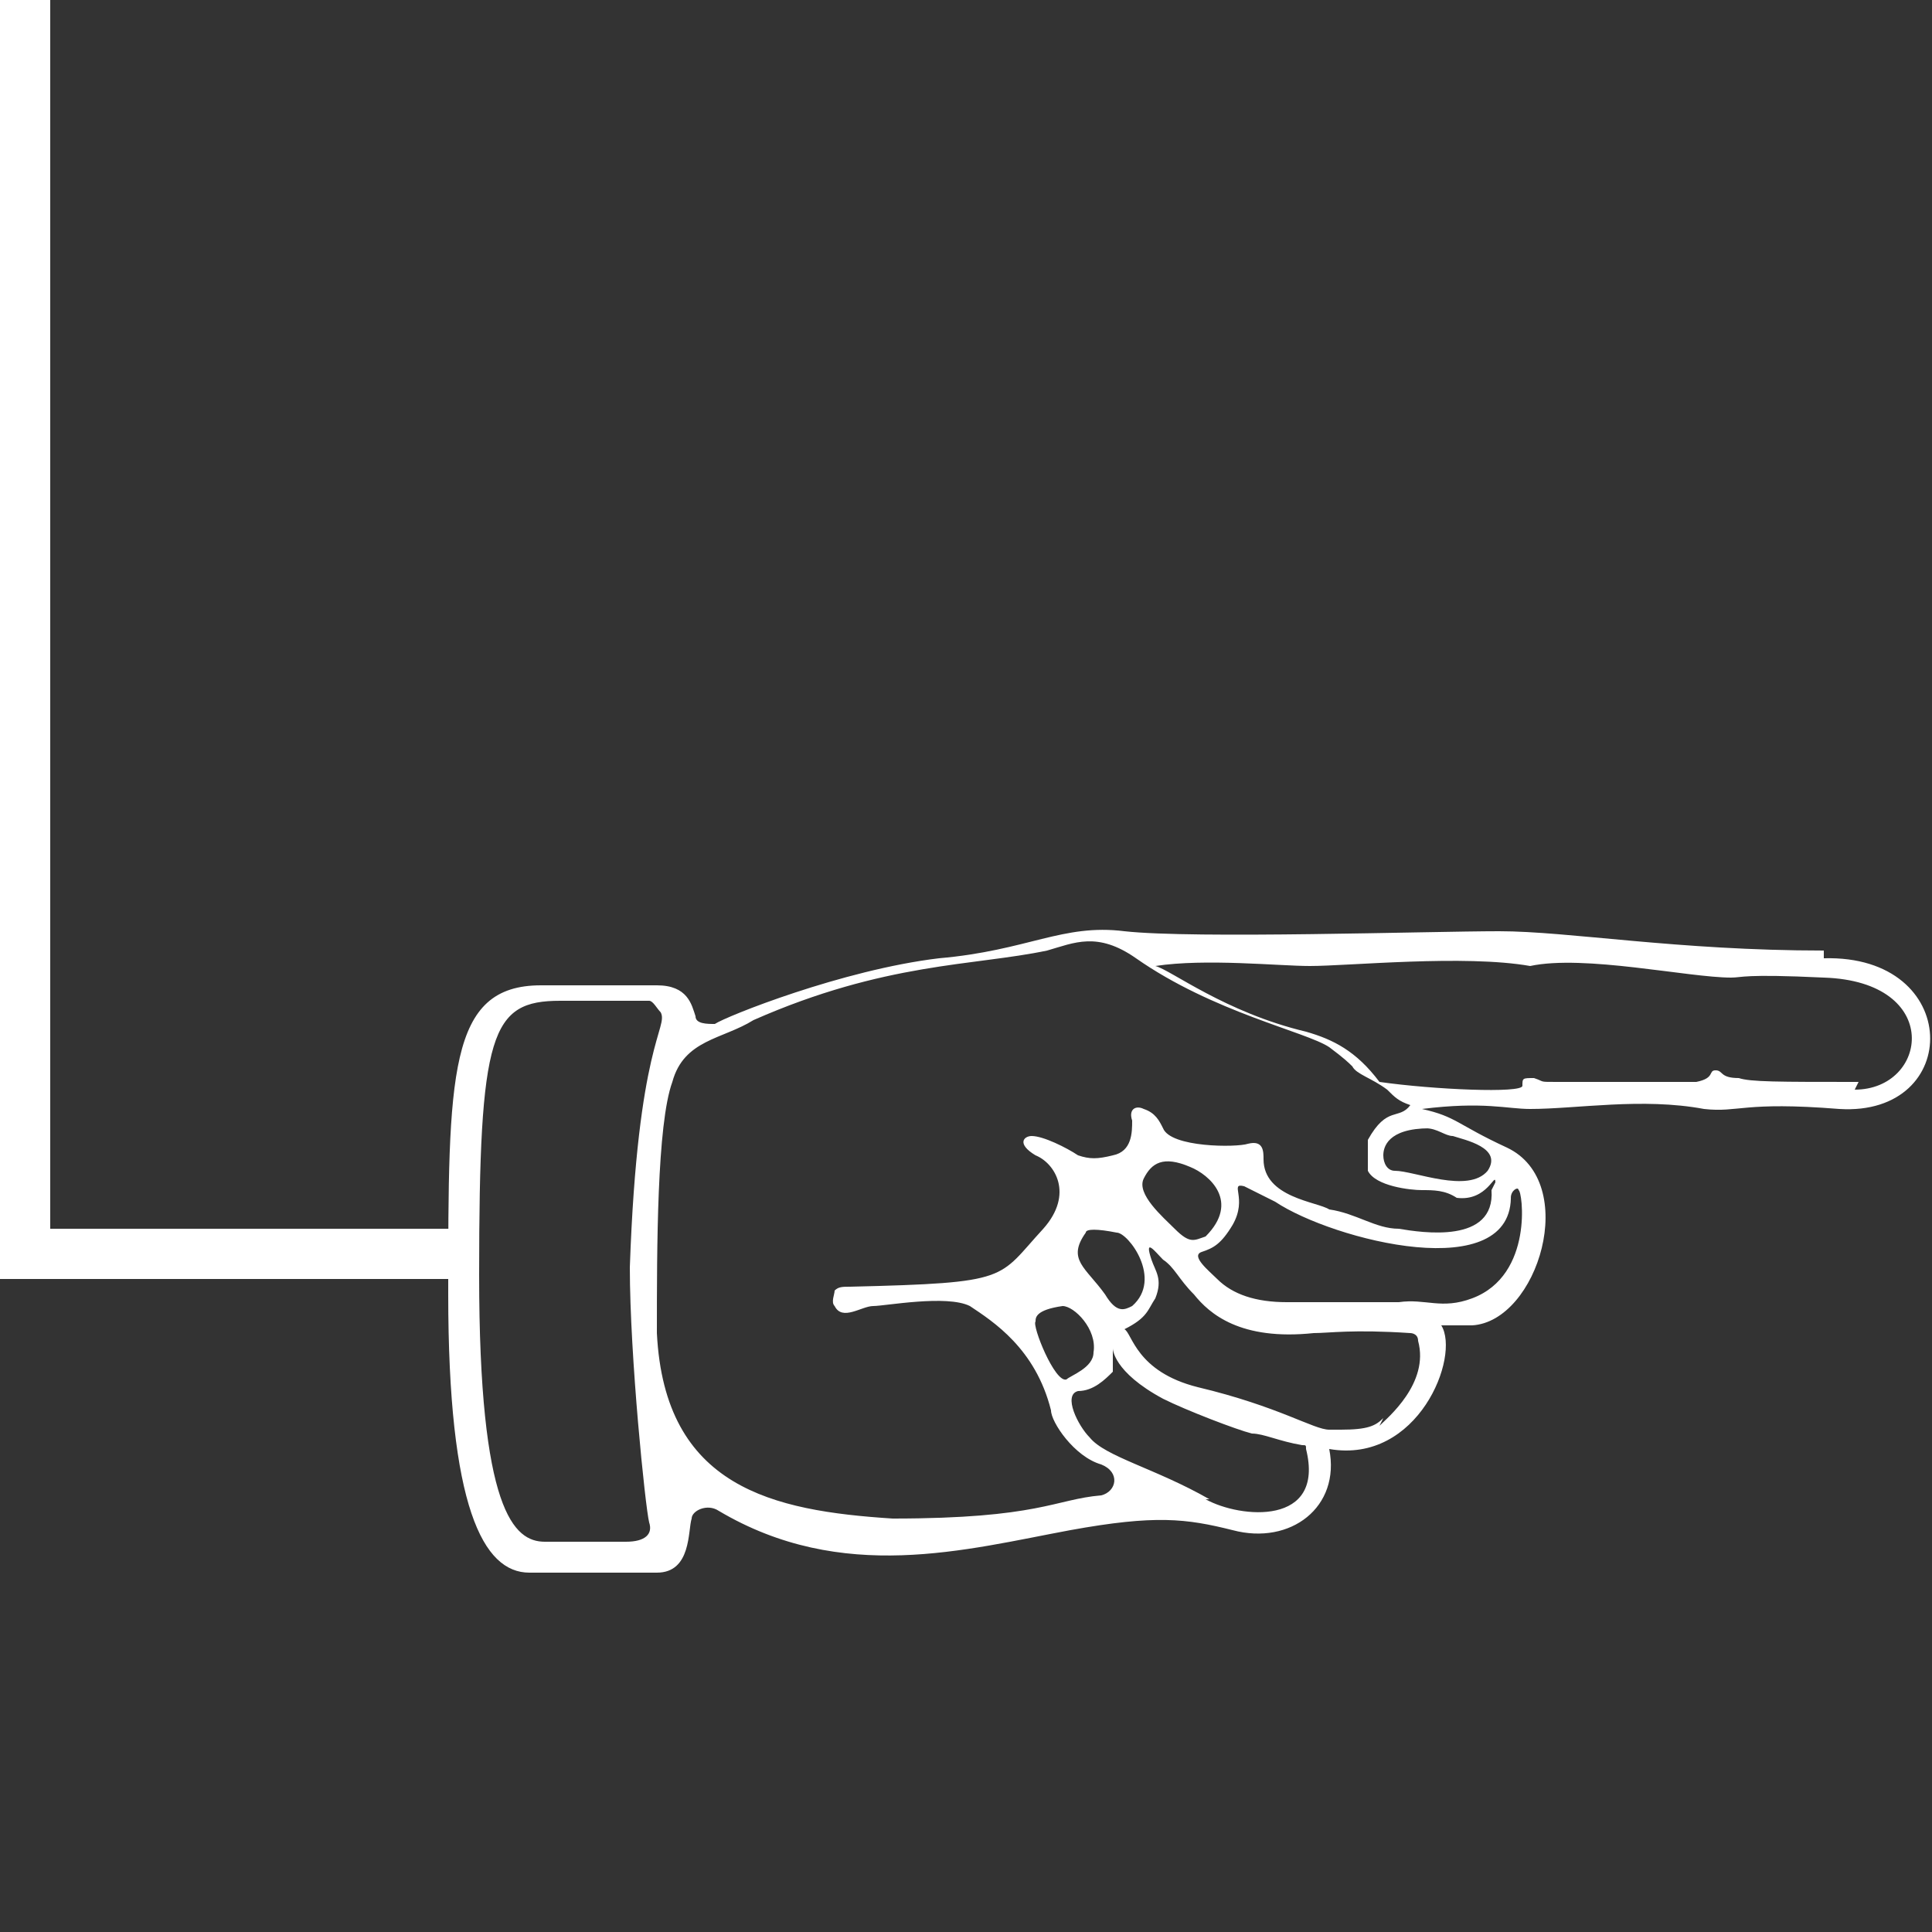 <?xml version="1.0" encoding="UTF-8"?>
<svg id="Layer_1" xmlns="http://www.w3.org/2000/svg" version="1.1" viewBox="0 0 50 50">
  <rect x="0" y="0" width="50" height="50" fill="#333333" stroke="none"/>
  <!-- Generator: Adobe Illustrator 29.1.0, SVG Export Plug-In . SVG Version: 2.1.0 Build 142)  -->
  <defs>
    <style>
      .st0 {
        fill: #fff;
      }
    </style>
  </defs>
  <polygon class="st0" points="12.2 33.1 0 33.1 0 0 1.3 0 1.3 31.8 12.2 31.8 12.2 33.1"/>
  <path class="st0" d="M47.2,24.6c-3.8,0-6.6-.5-8.4-.5-1.8,0-7.9.2-9.7,0-1.6-.2-2.5.5-4.8.7-2.5.3-5.5,1.5-5.8,1.7-.2,0-.5,0-.5-.2-.1-.3-.2-.8-1-.8,0,0-.6,0-3,0-2.4,0-2.4,2.3-2.4,8,0,5.5.9,7.2,2.1,7.2h3.3c.9,0,.8-1.1.9-1.4,0-.2.4-.4.7-.2,3.2,1.9,6.4,1,9.1.5,2.2-.4,3-.3,4.2,0,1.5.4,2.8-.6,2.5-2.1,2.3.4,3.4-2.4,2.9-3.2h.8c1.7-.1,2.8-3.7.9-4.6-1.3-.6-1.3-.8-2.2-1,1.6-.2,2.2,0,2.8,0,1.2,0,2.9-.3,4.5,0,.9.1,1-.2,3.5,0,3.2.2,3.2-4-.4-3.9ZM16.2,39.9c-.4,0-2.1,0-2.1,0-.8,0-1.7-.8-1.7-6.9,0-6.3.3-7.1,2.1-7.1h2.3c.1,0,.2.2.3.3.2.4-.6.8-.8,6.6,0,2.3.4,6.2.5,6.6.1.3-.1.5-.6.5ZM31.3,38.8c-1.4-.8-2.7-1.1-3.1-1.6-.3-.3-.7-1.1-.3-1.2.4,0,.7-.3.9-.5,0,0,0-.6,0-.6,0,0,0,.6,1.3,1.3.6.3,1.9.8,2.3.9.3,0,.7.2,1.3.3.1,0,.1,0,.1.1.5,2-1.7,1.8-2.6,1.3ZM28.3,35c0,.4-.6.6-.7.7-.3.1-.9-1.4-.8-1.5,0-.1,0-.3.7-.4.3,0,.9.6.8,1.2ZM28.1,31.9c0-.1.3-.1.8,0,.3,0,1.2,1.2.4,1.9-.2.1-.4.2-.7-.3-.5-.7-1-.9-.5-1.6ZM35.8,36.7c-.2.2-.4.3-1.1.3,0,0-.2,0-.3,0-.4,0-1.3-.6-3.4-1.1-1.6-.4-1.7-1.4-1.9-1.5,0,0,0,0,0,0,.6-.3.6-.5.8-.8.2-.5,0-.7-.1-1-.2-.6.1-.2.3,0,.3.2.4.5.8.9.4.5,1.2,1.2,3.1,1,.4,0,1-.1,2.5,0,0,0,.2,0,.2.2.3,1.1-.8,2-1,2.2ZM29.6,30.5c.2-.4.5-.6,1.2-.3.5.2,1.3.9.4,1.8-.3.1-.4.2-.8-.2-.3-.3-1-.9-.8-1.3ZM39.1,31c0-.2.2-.3.2-.2.1,0,.4,2.2-1.2,2.8-.8.3-1.2,0-1.9.1-1.3,0-2.4,0-2.9,0-.8,0-1.4-.2-1.8-.6-.2-.2-.7-.6-.4-.7.3-.1.5-.2.8-.7.4-.7-.1-1.1.3-1,.4.2.4.2.8.4,1.5,1,6.2,2.2,6.1-.2ZM38.6,30.8c.1,1.4-1.8,1.1-2.4,1-.6,0-1.1-.4-1.8-.5-.3-.2-1.7-.3-1.7-1.3,0-.2,0-.5-.4-.4-.3.1-2,.1-2.2-.4-.1-.2-.2-.4-.5-.5-.2-.1-.4,0-.3.3,0,.3,0,.8-.5.9-.4.1-.6.1-.9,0-.3-.2-.9-.5-1.2-.5-.2,0-.4.2.1.5.5.2,1,1,.2,1.9-1.2,1.3-.8,1.4-5,1.5-.2,0-.3,0-.4.1,0,.1-.1.3,0,.4.2.4.7,0,1,0,.3,0,1.9-.3,2.5,0,.6.4,1.7,1.1,2.1,2.7,0,.3.6,1.2,1.3,1.4.5.2.4.7,0,.8-1.2.1-1.6.6-5.4.6-3.1-.2-5.9-.8-6.1-4.8,0-2.2,0-5.4.4-6.5.3-1.1,1.3-1.1,2.1-1.6,3.4-1.5,5.7-1.4,7.6-1.8.7-.2,1.3-.5,2.3.2,2,1.4,4.4,1.9,5,2.3.4.3.5.4.6.5.1.2.5.3.9.6.2.2.3.3.6.4-.3.4-.6,0-1.1.9,0,.2,0,.6,0,.8.2.4,1.1.5,1.4.5.3,0,.6,0,.9.2.8.1,1-.7,1-.4ZM36.9,29.2c.3,0,.5.2.7.2.3.1,1.3.3.9.9-.5.6-1.9,0-2.4,0-.2,0-.3-.2-.3-.4s.1-.7,1.2-.7ZM48.1,28c-2.1,0-2.8,0-3.1-.1-.5,0-.4-.2-.6-.2-.2,0,0,.2-.5.3,0,0-1.2,0-3.6,0-.5,0-.3,0-.6-.1-.3,0-.3,0-.3.2,0,.2-2.3.1-3.7-.1-.6-.8-1.2-1.1-1.9-1.3-2.1-.5-3.5-1.6-3.9-1.7,1.3-.2,3.2,0,4,0,1,0,4-.3,5.7,0,1.4-.3,4.1.3,5.2.3.3,0,.3-.1,2.4,0,3.1.1,2.7,2.9.8,2.9Z"/>
</svg>